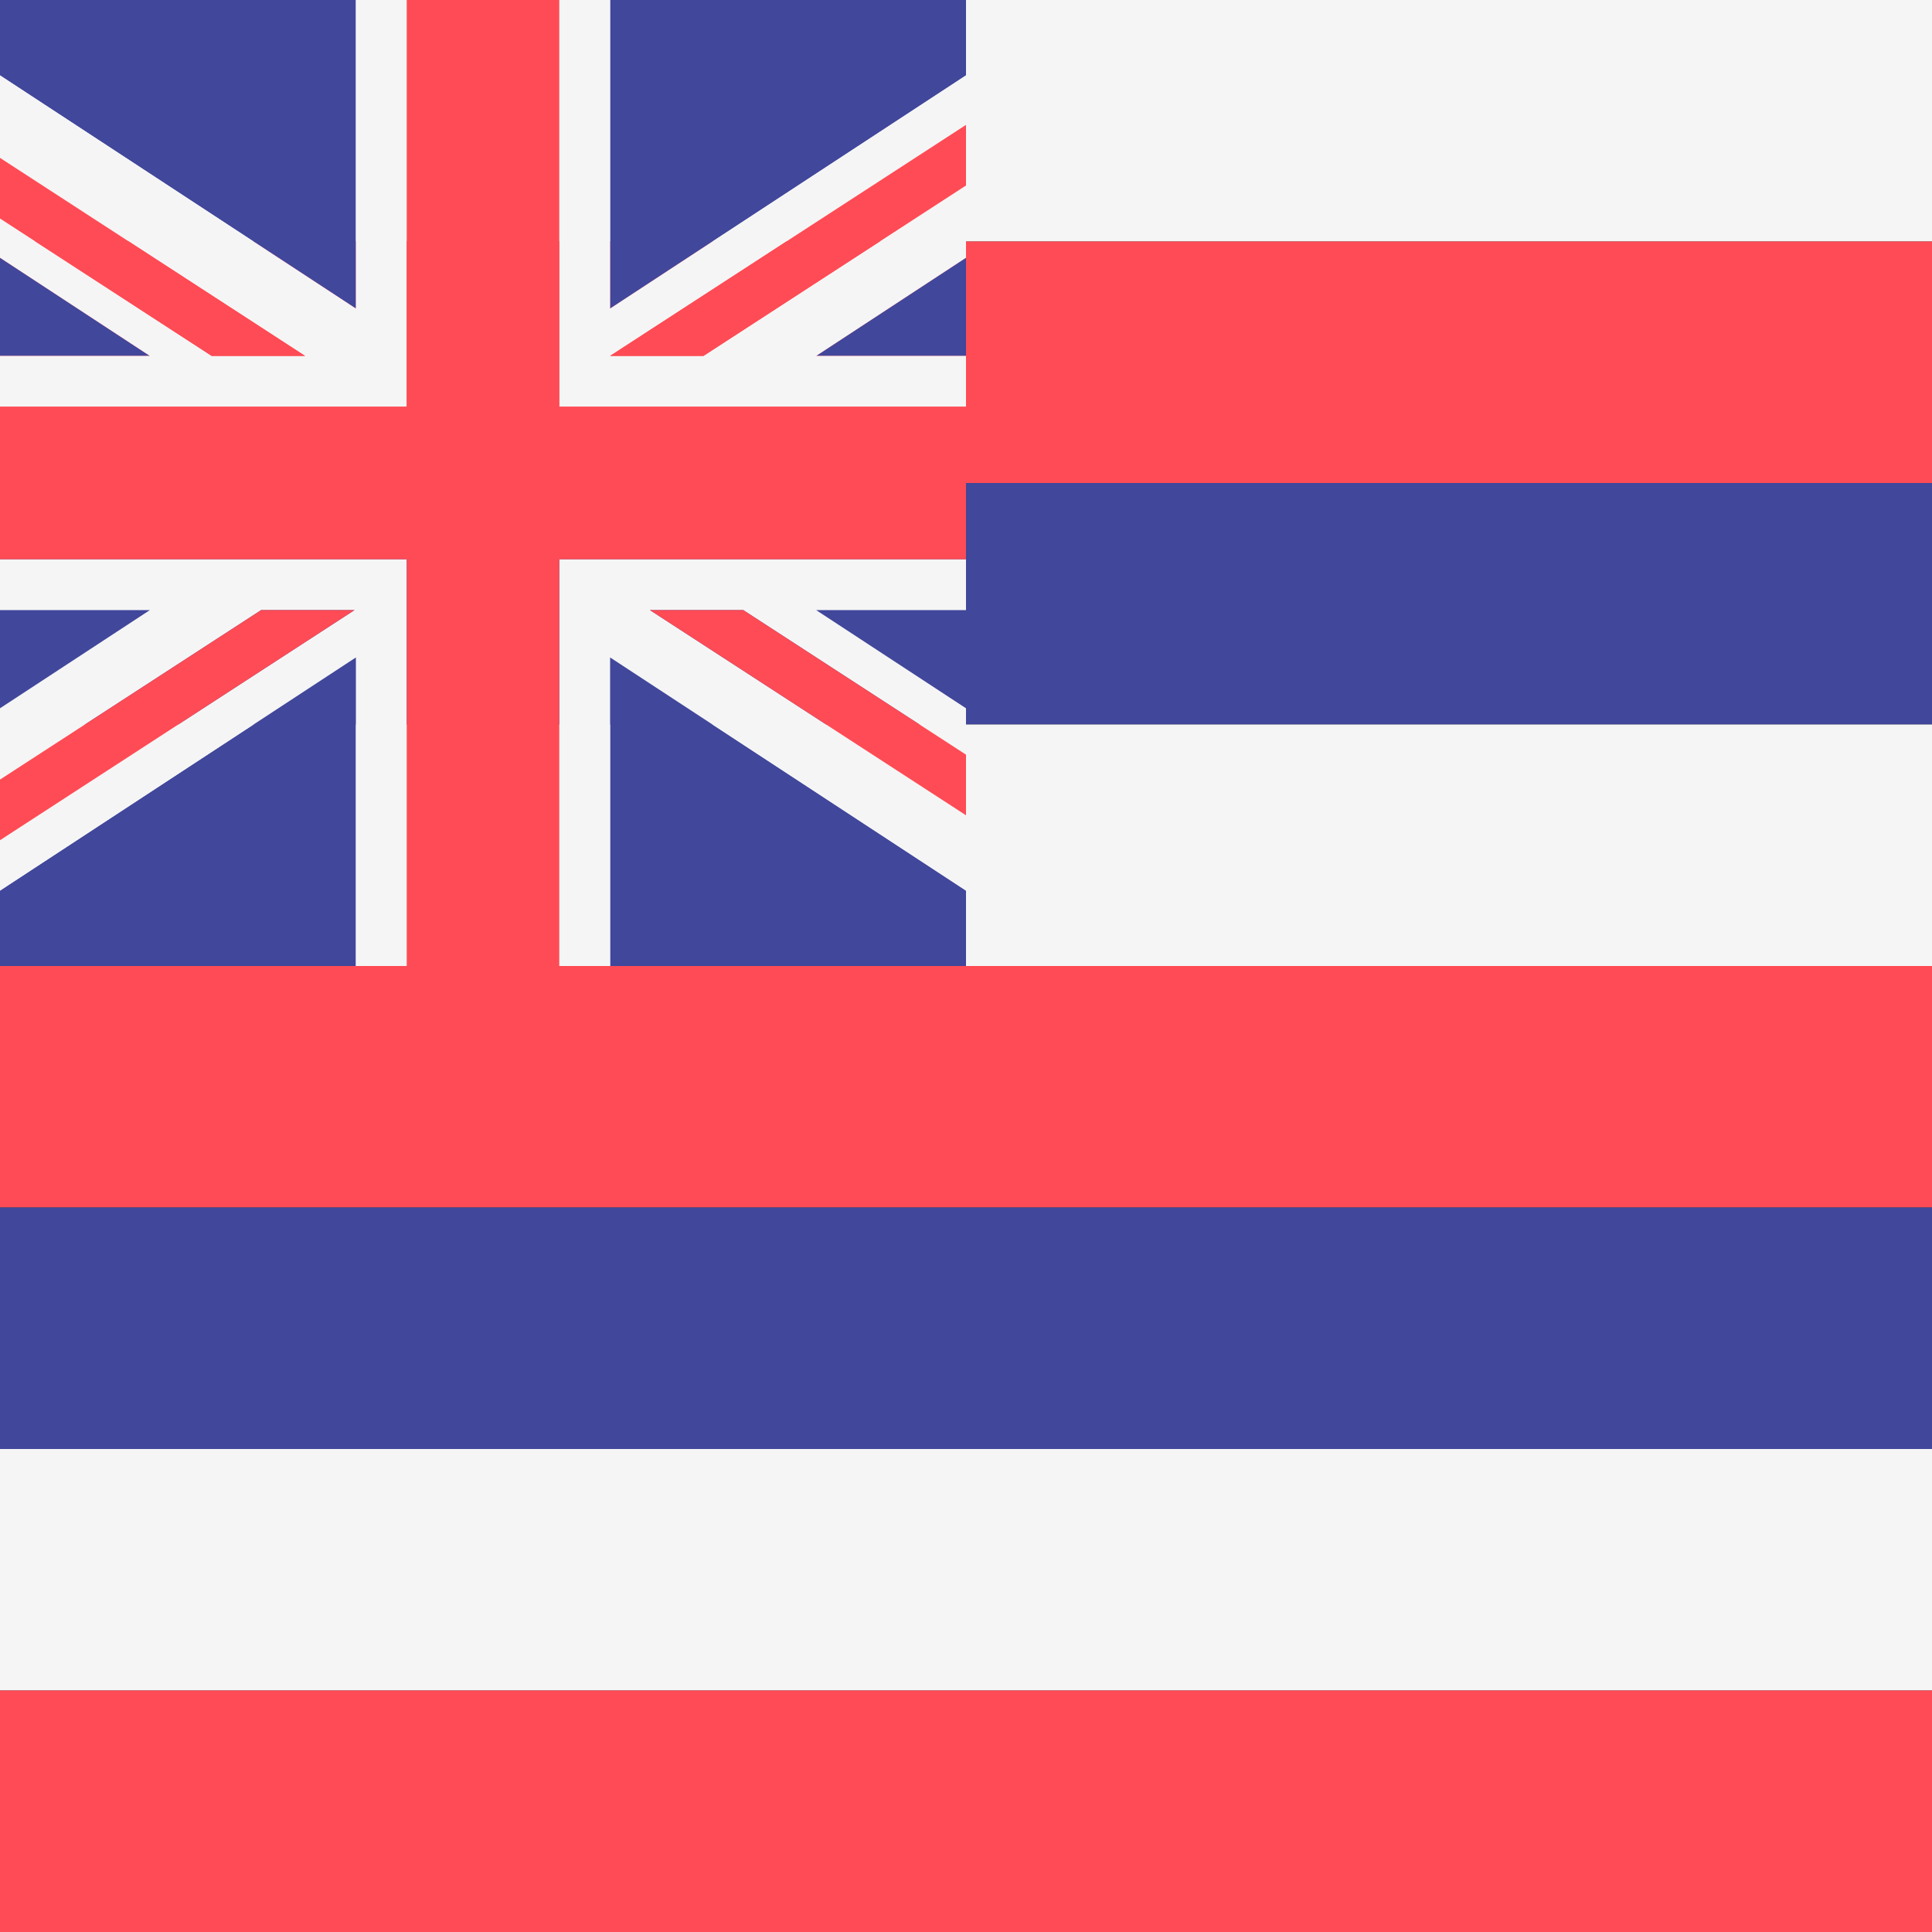 <svg xmlns="http://www.w3.org/2000/svg" xmlns:xlink="http://www.w3.org/1999/xlink" id="Layer_1" x="0" y="0" version="1.1" viewBox="0 0 512 512" xml:space="preserve" style="enable-background:new 0 0 512 512"><rect x="0" y="0" width="512" height="512" fill="#333333" stroke="none"/><rect style="fill:#f5f5f5" width="512" height="64"/><rect style="fill:#ff4b55" width="512" height="64" y="64"/><rect style="fill:#41479b" width="512" height="64" y="128"/><rect style="fill:#f5f5f5" width="512" height="64" y="192"/><polygon style="fill:#ff4b55" points="512 320 0 320 0 242.526 11.035 242.526 11.034 256 512 256"/><rect style="fill:#f5f5f5" width="512" height="64" y="384"/><rect style="fill:#ff4b55" width="512" height="64" y="448"/><g><rect style="fill:#41479b" width="512" height="64" y="320"/><polygon style="fill:#41479b" points="94.316 0 0 0 0 19.977 94.316 81.77"/><polygon style="fill:#41479b" points="0 68.299 0 94.316 39.71 94.316"/><polygon style="fill:#41479b" points="0 161.684 0 187.701 39.71 161.684"/><polygon style="fill:#41479b" points="256 19.977 256 0 161.684 0 161.684 81.77"/><polygon style="fill:#41479b" points="256 187.701 256 161.684 216.29 161.684"/><polygon style="fill:#41479b" points="161.684 174.23 161.684 256 256 256 256 236.023"/><polygon style="fill:#41479b" points="256 94.316 256 68.299 216.29 94.316"/><polygon style="fill:#41479b" points="0 236.023 0 256 94.316 256 94.316 174.23"/></g><g><polygon style="fill:#f5f5f5" points="256 236.023 256 216.059 172.232 161.684 196.98 161.684 256 199.995 256 187.701 216.29 161.684 256 161.684 256 148.21 148.211 148.21 148.211 256 161.684 256 161.684 174.23"/><polygon style="fill:#f5f5f5" points="0 148.21 0 161.684 39.71 161.684 0 187.701 0 206.602 69.197 161.684 93.945 161.684 0 222.666 0 236.023 94.316 174.23 94.316 256 107.789 256 107.789 148.21"/><polygon style="fill:#f5f5f5" points="107.789 0 94.316 0 94.316 81.77 0 19.977 0 41.839 80.842 94.316 56.094 94.316 0 57.904 0 68.299 39.71 94.316 0 94.316 0 107.79 107.789 107.79"/><polygon style="fill:#f5f5f5" points="256 107.79 256 94.316 216.29 94.316 256 68.299 256 49.157 186.432 94.316 161.684 94.316 256 33.093 256 19.977 161.684 81.77 161.684 0 148.211 0 148.211 107.79"/></g><g><polygon style="fill:#ff4b55" points="256 148.21 256 107.79 148.211 107.79 148.211 0 107.789 0 107.789 107.79 0 107.79 0 148.21 107.789 148.21 107.789 256 148.211 256 148.211 148.21"/><polygon style="fill:#ff4b55" points="69.197 161.684 0 206.602 0 222.666 93.945 161.684"/><polygon style="fill:#ff4b55" points="172.232 161.684 256 216.059 256 199.995 196.98 161.684"/><polygon style="fill:#ff4b55" points="80.842 94.316 0 41.839 0 57.904 56.094 94.316"/><polygon style="fill:#ff4b55" points="186.432 94.316 256 49.157 256 33.093 161.684 94.316"/></g></svg>
